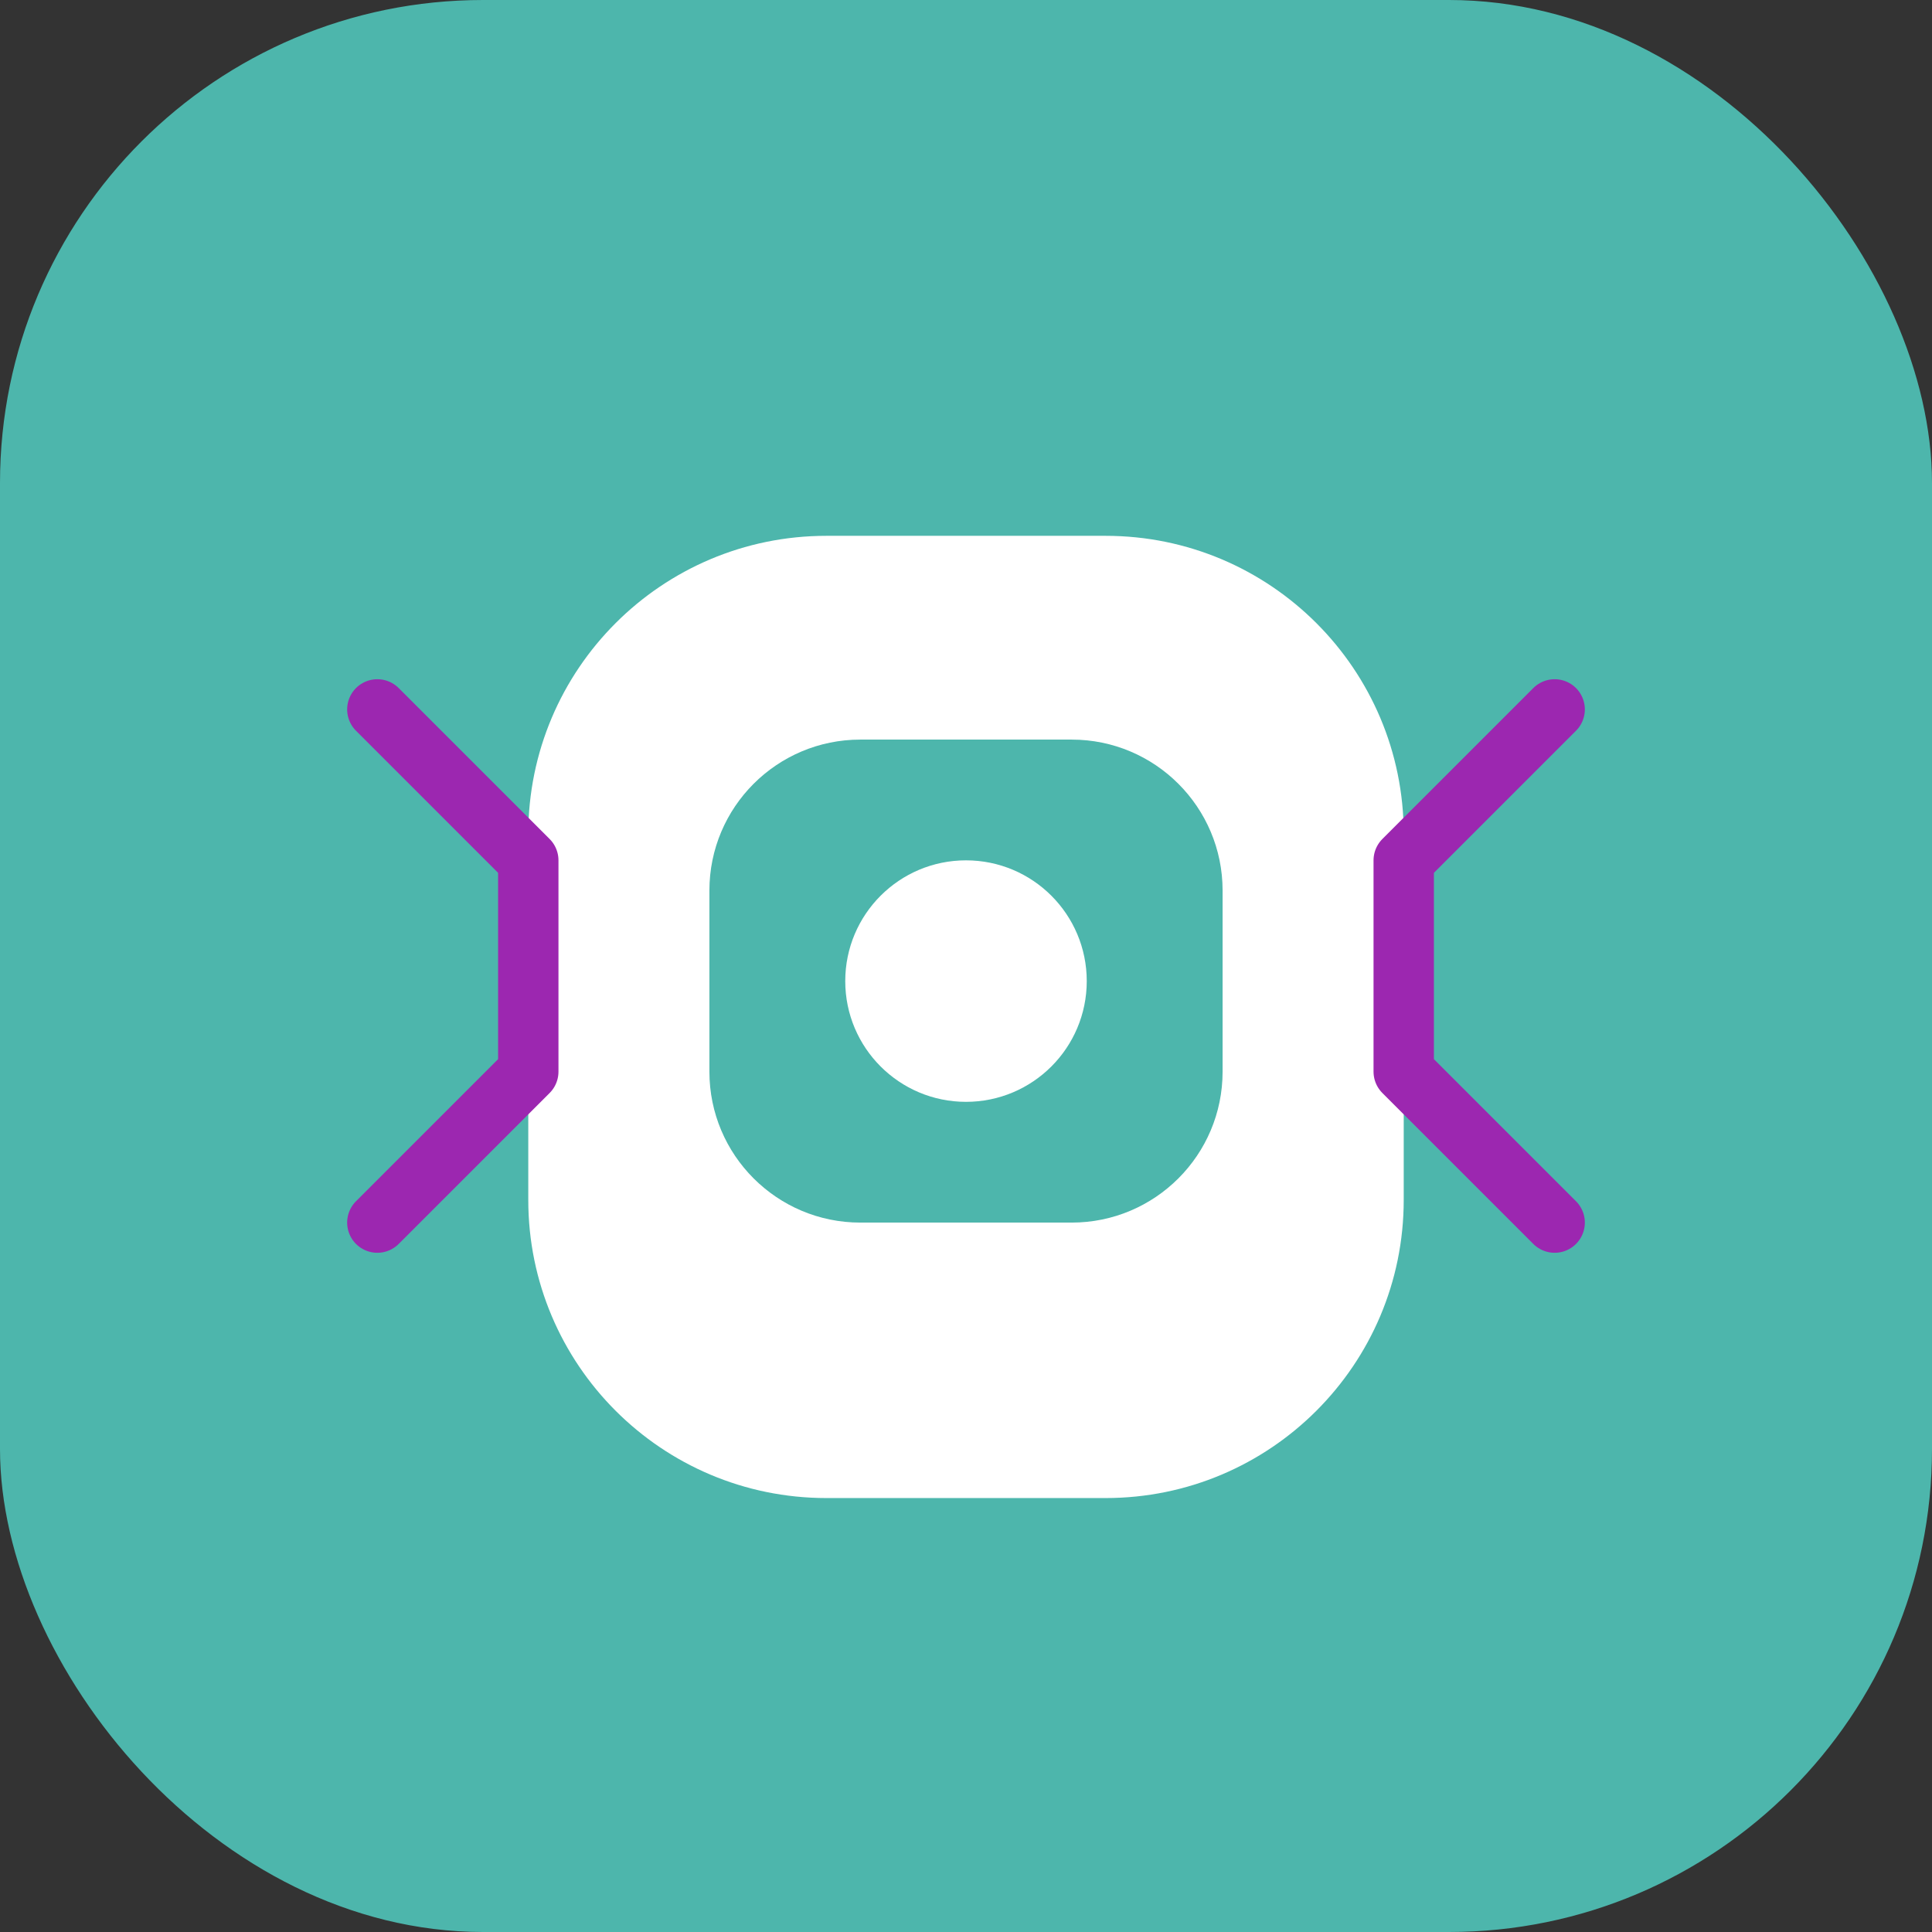<?xml version="1.0" encoding="UTF-8"?>
<svg width="256" height="256" viewBox="0 0 256 256" fill="none" xmlns="http://www.w3.org/2000/svg">
  <rect x="0" y="0" width="256" height="256" fill="#333333" stroke="none"/>
  <rect width="256" height="256" rx="64" fill="#4db6ac"/>
  <path d="M70 110.5C70 88.685 87.685 71 109.5 71H146.5C168.315 71 186 88.685 186 110.5V159C186 180.815 168.315 198.5 146.5 198.5H109.5C87.685 198.5 70 180.815 70 159V110.5Z" fill="white"/>
  <path d="M94 118C94 106.954 102.954 98 114 98H142C153.046 98 162 106.954 162 118V142C162 153.046 153.046 162 142 162H114C102.954 162 94 153.046 94 142V118Z" fill="#4db6ac"/>
  <circle cx="128" cy="130" r="16" fill="white"/>
  <path d="M206 94L186 114V142L206 162" stroke="#9c27b0" stroke-width="8" stroke-linecap="round" stroke-linejoin="round"/>
  <path d="M50 94L70 114V142L50 162" stroke="#9c27b0" stroke-width="8" stroke-linecap="round" stroke-linejoin="round"/>
</svg>
